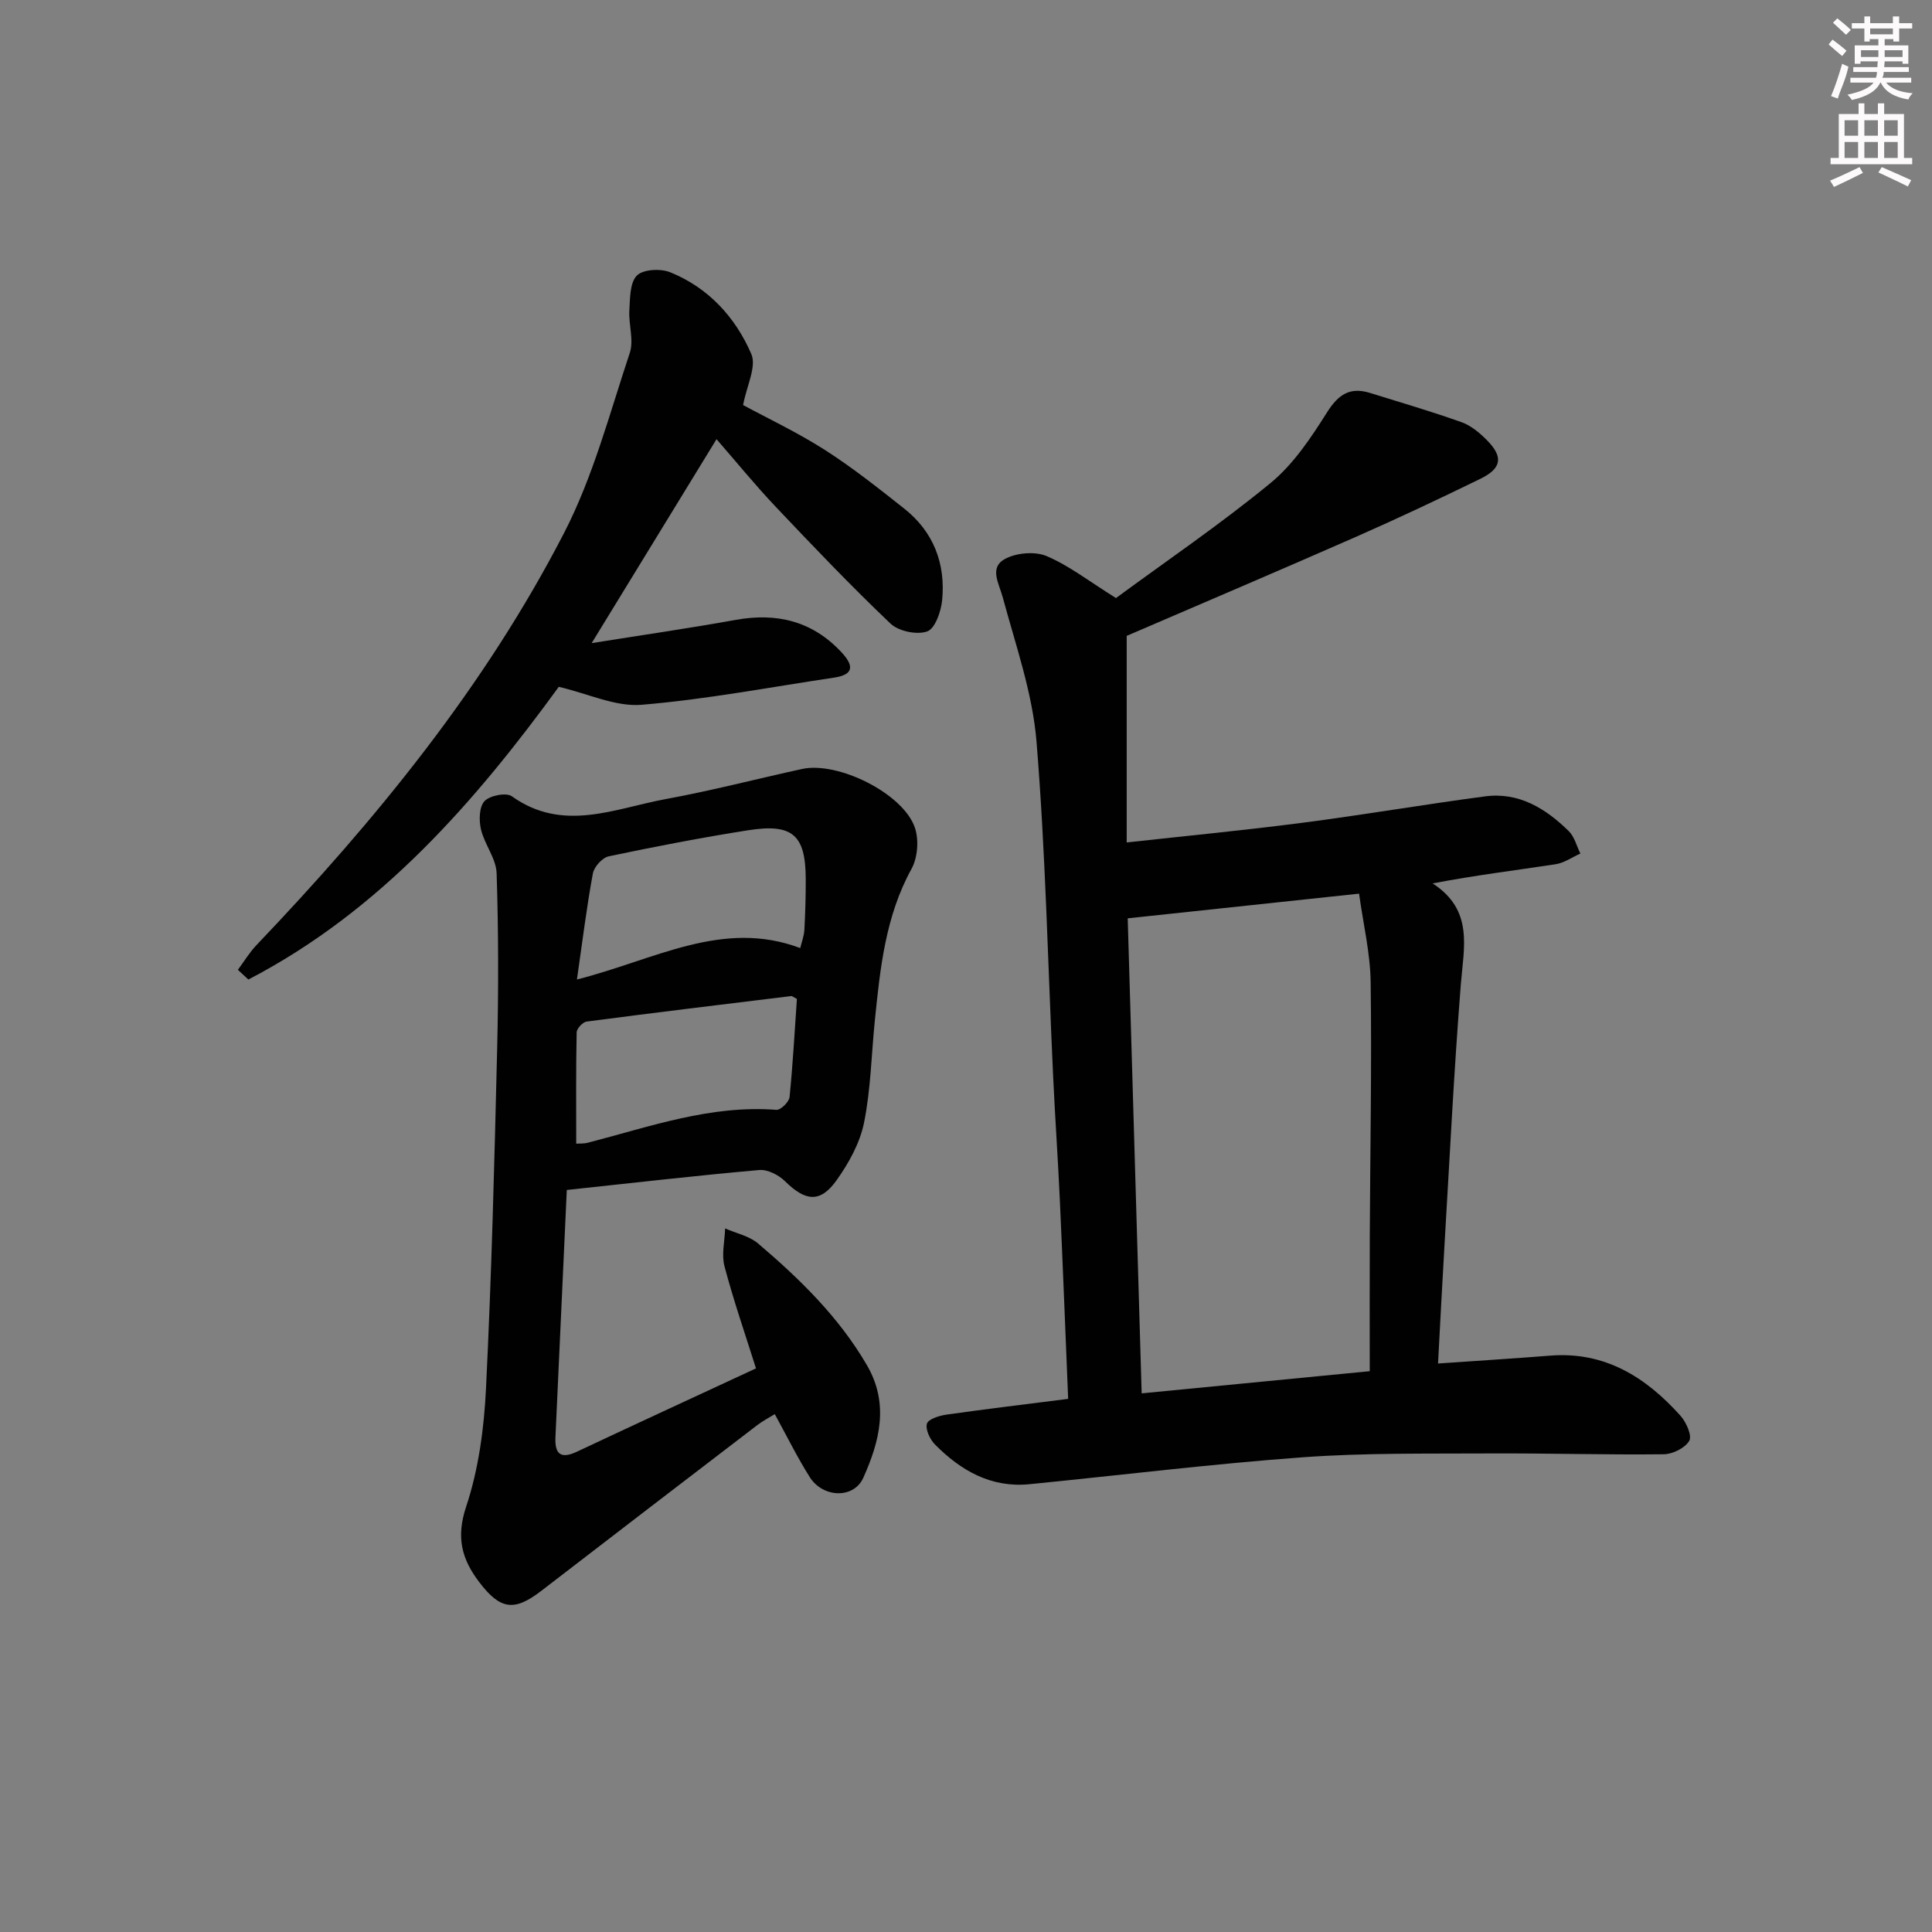 <svg enable-background="new 0 0 400 400" viewBox="0 0 400 400" xmlns="http://www.w3.org/2000/svg"><rect x="0" y="0" width="400" height="400" fill="#808080" stroke="none"/><g fill="#010102"><path d="m231.05 123.82c10.51-7.73 21.65-15.31 32.02-23.83 4.72-3.88 8.35-9.34 11.66-14.59 2.34-3.72 4.75-5.34 8.91-4.05 6.33 1.96 12.69 3.83 18.93 6.05 1.95.69 3.75 2.19 5.24 3.69 3.48 3.5 3.14 5.87-1.35 8.06-8.51 4.15-17.08 8.19-25.75 12.01-15.6 6.86-31.28 13.53-47.44 20.49v42.77c12.32-1.36 24.32-2.51 36.27-4.06 12.67-1.64 25.26-3.8 37.92-5.48 7.02-.93 12.57 2.52 17.34 7.2 1.18 1.16 1.62 3.07 2.4 4.64-1.71.76-3.35 1.94-5.13 2.21-8.3 1.27-16.64 2.28-25.46 3.97 8.53 5.53 6.45 13.2 5.84 20.89-1.42 17.9-2.3 35.85-3.37 53.77-.48 8.1-.89 16.21-1.35 24.74 8.1-.57 15.67-1.03 23.22-1.63 11.34-.9 19.82 4.47 26.98 12.45 1.19 1.33 2.43 4.13 1.81 5.19-.87 1.49-3.43 2.76-5.29 2.78-11.99.14-23.98-.23-35.96-.17-12.95.07-25.94-.14-38.84.8-18.88 1.38-37.69 3.71-56.53 5.57-7.94.78-14.19-2.82-19.53-8.21-1.05-1.06-2.02-3.11-1.68-4.32.27-.95 2.57-1.67 4.06-1.88 8.18-1.16 16.4-2.14 25.18-3.26-.57-13.75-1.09-27.34-1.71-40.93-.39-8.63-1-17.25-1.4-25.87-1.09-23.09-1.56-46.24-3.44-69.26-.82-10.08-4.32-19.97-6.98-29.85-.79-2.93-2.85-6.15.38-7.95 2.36-1.31 6.24-1.66 8.69-.63 4.65 1.97 8.79 5.22 14.36 8.69zm50.33 61.2c-16.7 1.78-32.14 3.43-47.9 5.11.95 32.3 1.91 64.99 2.89 98.35 15.88-1.54 31.16-3.03 47.22-4.59 0-9.77-.03-18.9.01-28.04.08-17.5.42-35 .18-52.49-.08-6.04-1.54-12.06-2.4-18.34z"/><path d="m117.35 246.37c-.79 17.3-1.57 34.23-2.35 51.16-.16 3.42 1 4.65 4.44 3.03 12.16-5.73 24.38-11.35 37.08-17.25-2.22-7.04-4.64-14.02-6.52-21.13-.65-2.43.05-5.23.13-7.85 2.3 1.02 5.01 1.57 6.84 3.13 8.64 7.36 16.72 15.23 22.52 25.19 4.66 8.01 2.61 15.81-.75 23.3-1.98 4.42-8.37 4.18-11.09-.13-2.56-4.06-4.69-8.39-7.24-13.04-1.22.76-2.48 1.4-3.59 2.25-14.93 11.42-29.85 22.86-44.74 34.33-5.61 4.33-8.51 3.93-12.87-1.81-3.62-4.76-4.82-9.27-2.7-15.61 2.58-7.76 3.71-16.23 4.11-24.46 1.15-23.42 1.75-46.88 2.31-70.32.29-12.12.28-24.26-.11-36.37-.1-3.05-2.51-5.96-3.24-9.08-.44-1.86-.38-4.65.73-5.84 1.09-1.17 4.5-1.84 5.66-1.01 10.6 7.58 21.32 2.51 31.91.57 9.45-1.73 18.78-4.17 28.17-6.22 7.43-1.63 20.93 5.06 23.36 12.13.87 2.52.59 6.22-.69 8.55-5.39 9.8-6.48 20.5-7.58 31.26-.73 7.1-.84 14.33-2.25 21.29-.85 4.21-3.16 8.38-5.7 11.94-3.38 4.73-6.44 4.34-10.65.19-1.31-1.3-3.62-2.48-5.34-2.33-13.05 1.15-26.07 2.66-39.85 4.13zm47.64-39.55c-.86-.46-1.01-.62-1.14-.6-14.14 1.73-28.29 3.43-42.41 5.29-.8.11-2.04 1.45-2.05 2.24-.16 7.6-.09 15.21-.09 23.03.53-.04 1.53.04 2.44-.2 12.81-3.31 25.4-7.85 39.01-6.8.87.07 2.61-1.63 2.72-2.64.69-6.86 1.06-13.77 1.52-20.32zm-45.54-4.03c16.12-4.07 30.15-12.56 46.23-6.5.29-1.23.79-2.5.86-3.8.19-3.49.29-6.99.28-10.49-.03-9.13-2.7-11.56-11.95-10.1-9.66 1.52-19.27 3.38-28.83 5.39-1.33.28-3.03 2.16-3.29 3.54-1.29 6.96-2.15 14-3.3 21.96z"/><path d="m49.25 200.79c1.28-1.72 2.4-3.6 3.87-5.14 24.68-25.87 47.23-53.44 63.67-85.32 6.02-11.67 9.42-24.72 13.6-37.27.88-2.63-.27-5.88-.09-8.81.15-2.49.09-5.72 1.56-7.2 1.28-1.3 4.91-1.49 6.9-.68 7.9 3.19 13.51 9.32 16.79 16.92 1.13 2.62-.97 6.63-1.7 10.57 5.06 2.74 11.23 5.65 16.93 9.29 5.72 3.66 11.08 7.92 16.42 12.14 6.08 4.81 8.6 11.39 7.86 18.98-.23 2.34-1.46 5.88-3.09 6.46-2.13.76-5.92-.03-7.6-1.62-8.19-7.79-16-15.98-23.77-24.19-4.21-4.44-8.08-9.2-12.25-13.99-8.54 13.96-16.9 27.61-25.85 42.22 10.59-1.69 20.23-3.08 29.82-4.81 8.5-1.53 15.84.24 21.84 6.64 2.33 2.48 3.05 4.64-1.44 5.31-13.29 1.98-26.54 4.52-39.91 5.63-5.36.44-10.97-2.28-17.12-3.72-17.18 23.59-36.83 46.35-64.27 60.6-.73-.69-1.45-1.35-2.17-2.01z"/></g><path d="m378.6 9.2.8-1c.9.7 1.9 1.4 2.9 2.3l-.9 1.1c-1.1-.9-2-1.7-2.8-2.4zm.5 10.7c.9-2.1 1.6-4.3 2.3-6.7.4.2.8.4 1.3.6-.7 3.1-1.5 4.3-2.2 6.6zm.4-15.2.9-.9c1 .8 2 1.6 2.8 2.4l-1 1c-1-.9-1.9-1.8-2.7-2.5zm12.5-1.3h1.2v1.4h2.7v1.1h-2.7v2.7h-1.2v-.5h-1.8v1.3h4.9v3.8h-1.2v-.5h-3.7c0 .4-.1.9-.1 1.2h5.1v1h-5.2c0 .5-.1.9-.3 1.2h6v1h-5.2c1.1 1.3 2.9 2 5.5 2.2-.4.4-.7.8-.9 1.3-2.9-.5-4.8-1.6-5.7-3.5h-.1c-.8 1.7-2.7 2.9-5.9 3.6-.2-.4-.6-.8-.9-1.1 2.8-.6 4.6-1.4 5.4-2.5h-4.8v-1h5.3c.1-.3.2-.7.2-1.2h-4.9v-1h5c0-.4 0-.8.1-1.2h-3.6v.5h-1.2v-3.8h4.9v-1.3h-1.8v.5h-1.1v-2.7h-2.6v-1.1h2.6v-1.4h1.2v1.4h4.7v-1.4zm-6.7 8.4h3.6c0-.4 0-.9 0-1.4h-3.6zm1.9-4.7h4.7v-1.2h-4.7zm6.7 3.3h-3.7v1.4h3.7z" fill="#fcfafa"/><path d="m384.7 21.4h1.3v2.2h2.8v-2.2h1.3v2.2h4.1v9.1h1.7v1.3h-16.9v-1.3h1.7v-9.1h4.1v-2.2zm.3 13.2.7 1.2c-1.8.9-3.8 1.9-6 2.9-.2-.4-.5-.8-.8-1.3 2.4-1 4.4-2 6.1-2.8zm-3.1-6.5h2.8v-3.2h-2.8zm0 4.6h2.8v-3.3h-2.8v3.2zm4.1-4.6h2.8v-3.2h-2.8zm0 4.6h2.8v-3.3h-2.8zm3.6 1.9c2.1.9 4.1 1.8 6.1 2.7l-.7 1.3c-2.2-1.1-4.2-2-6.1-2.9zm3.3-9.7h-2.8v3.2h2.8zm-2.8 7.8h2.8v-3.3h-2.8z" fill="#fcfafa"/></svg>